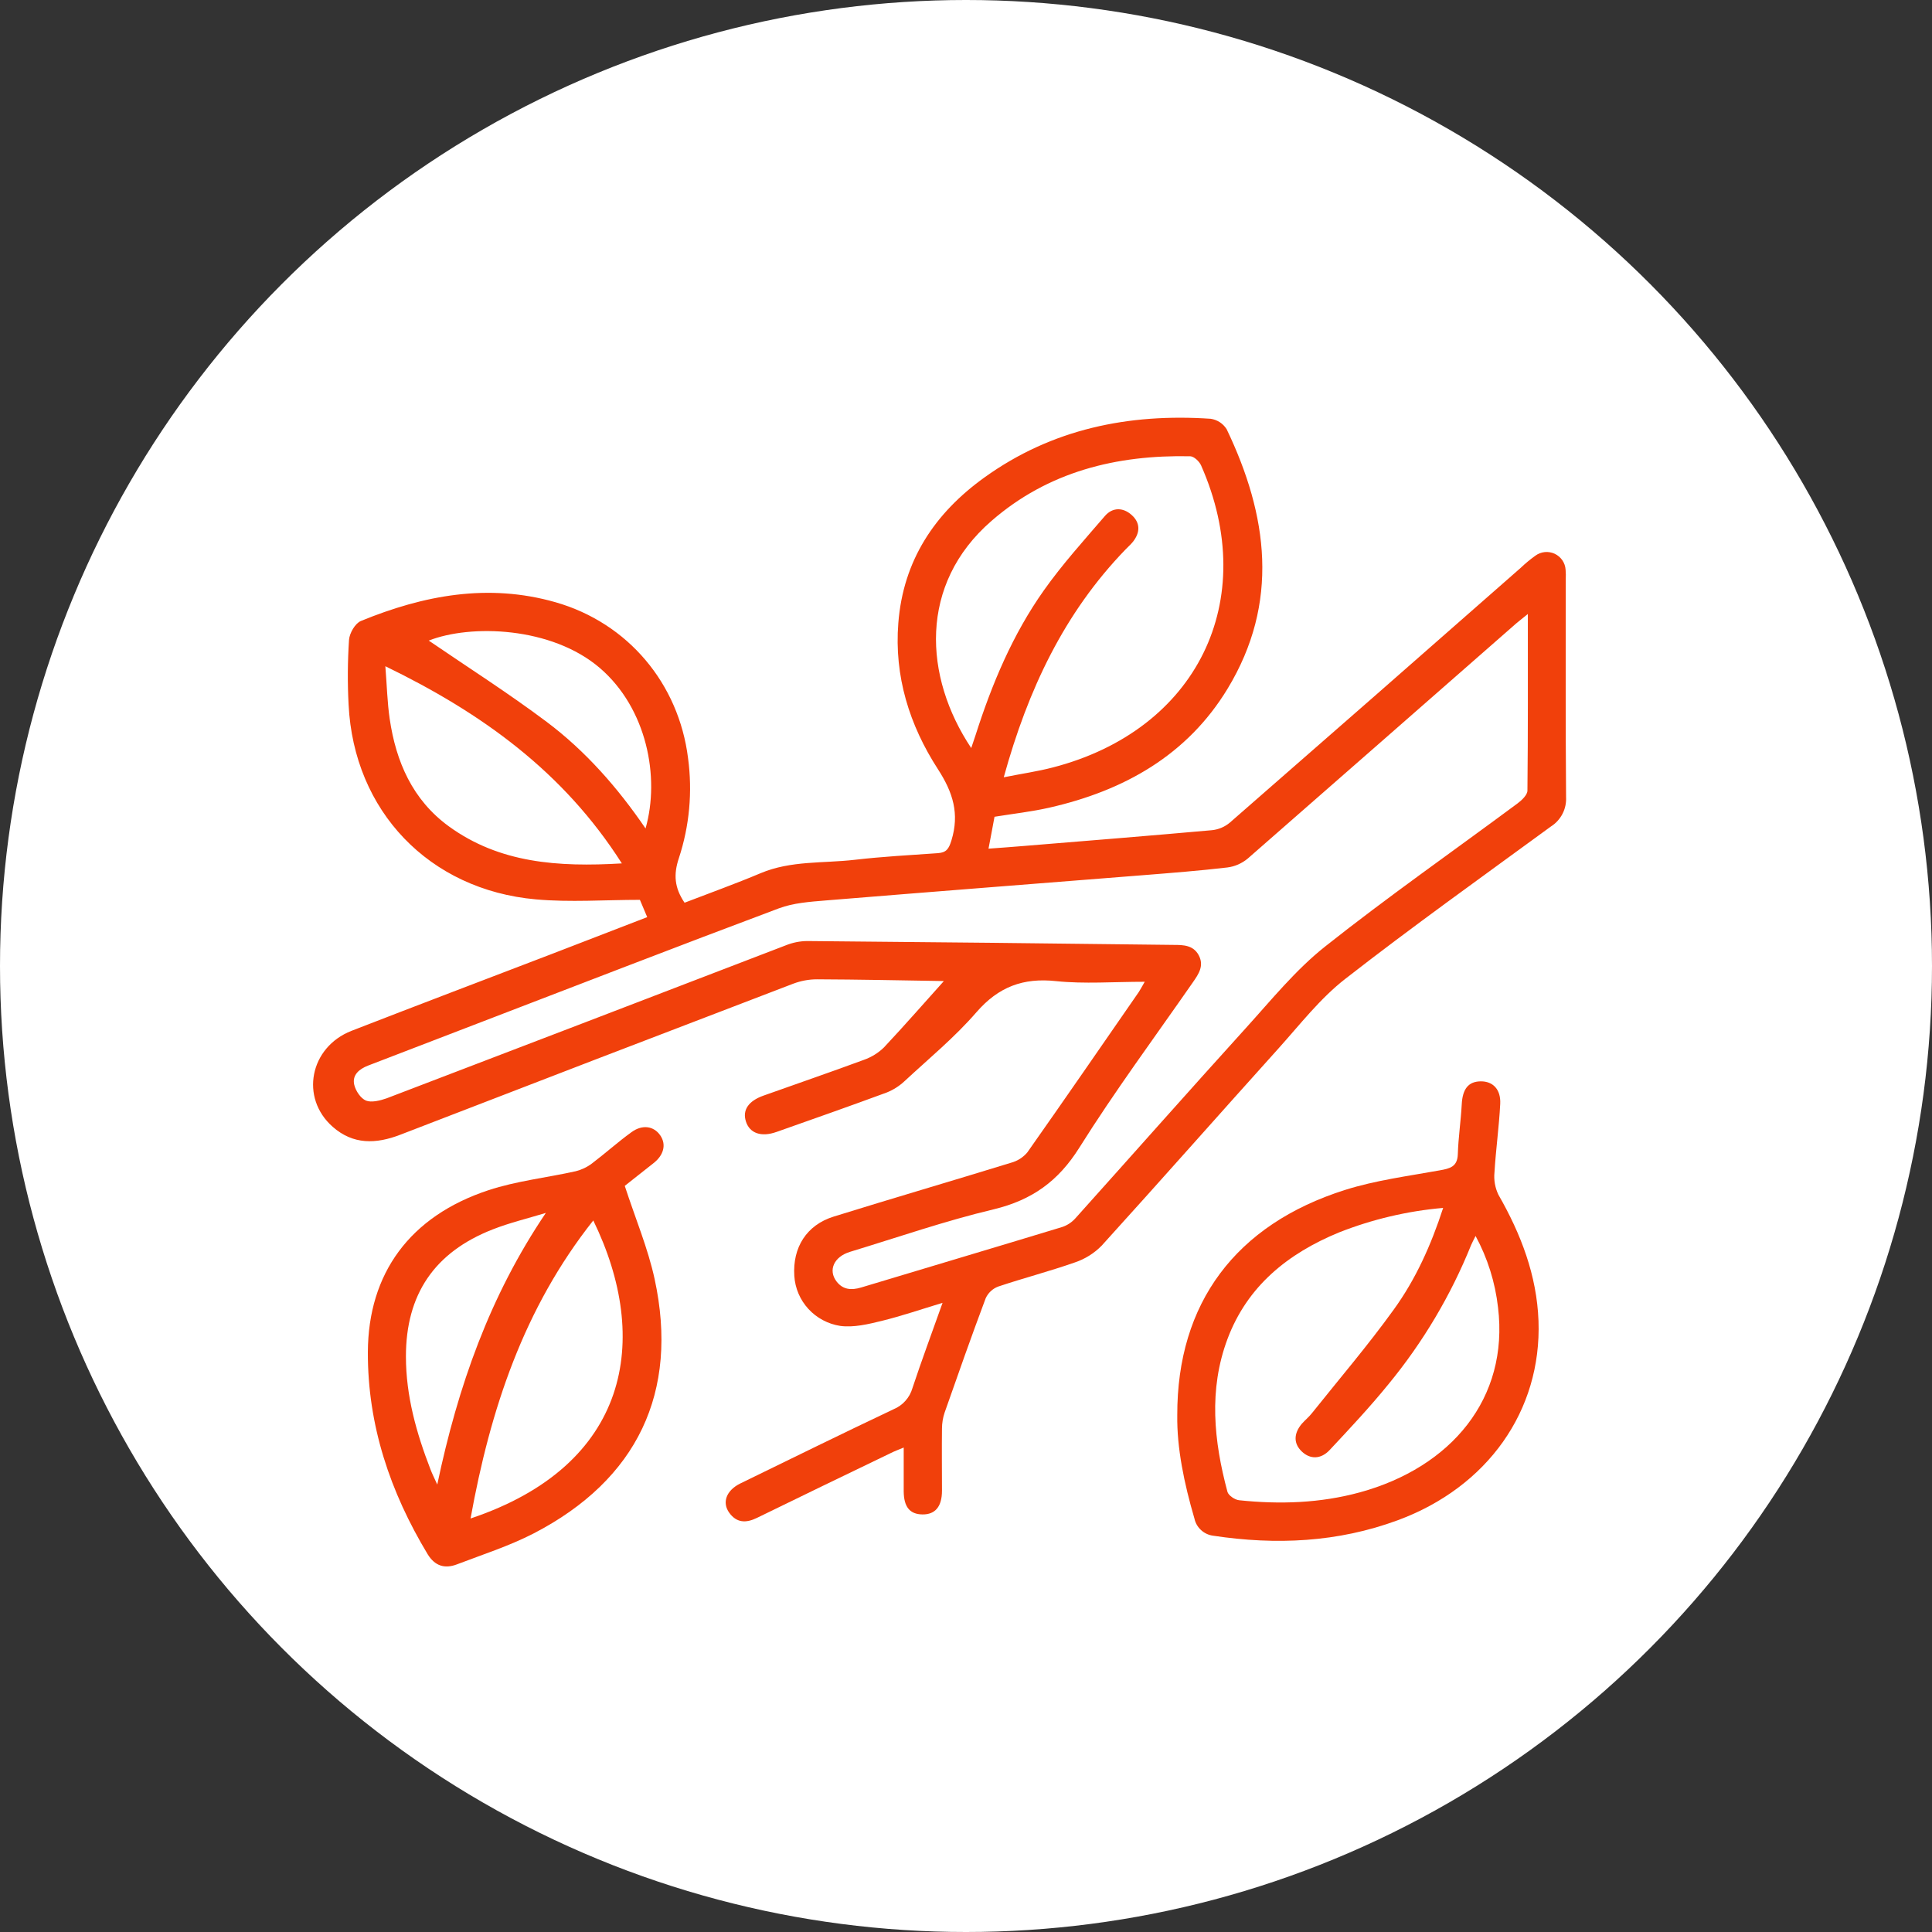 <svg width="37" height="37" viewBox="0 0 37 37" fill="none" xmlns="http://www.w3.org/2000/svg">
<rect x="0" y="0" width="37" height="37" fill="#333333" stroke="none"/>
<circle cx="18.5" cy="18.5" r="18.5" fill="white"/>
<g clip-path="url(#clip0_879_196)">
<path d="M12.395 17.564L12.255 17.233C11.584 17.233 10.918 17.283 10.262 17.224C8.214 17.041 6.776 15.529 6.676 13.495C6.654 13.082 6.657 12.667 6.684 12.255C6.693 12.126 6.802 11.937 6.913 11.892C8.115 11.399 9.35 11.166 10.637 11.533C12.03 11.931 12.999 13.095 13.177 14.519C13.264 15.163 13.204 15.818 13.001 16.435C12.897 16.745 12.915 17.001 13.11 17.288C13.588 17.104 14.084 16.926 14.568 16.722C15.148 16.478 15.768 16.536 16.37 16.466C16.898 16.405 17.43 16.376 17.961 16.339C18.126 16.327 18.171 16.256 18.221 16.095C18.378 15.584 18.251 15.176 17.962 14.73C17.417 13.888 17.123 12.951 17.204 11.931C17.297 10.737 17.898 9.83 18.853 9.144C20.145 8.214 21.617 7.914 23.186 8.02C23.248 8.029 23.308 8.052 23.361 8.086C23.414 8.121 23.458 8.166 23.492 8.22C24.283 9.871 24.508 11.543 23.51 13.189C22.738 14.462 21.527 15.143 20.094 15.468C19.756 15.545 19.409 15.583 19.046 15.642C19.01 15.832 18.976 16.025 18.931 16.253C19.16 16.236 19.374 16.221 19.586 16.203C20.795 16.104 22.004 16.007 23.211 15.899C23.338 15.886 23.457 15.835 23.554 15.753C25.413 14.131 27.27 12.505 29.123 10.875C29.211 10.791 29.304 10.714 29.403 10.643C29.455 10.604 29.518 10.58 29.583 10.573C29.648 10.566 29.714 10.578 29.774 10.605C29.833 10.633 29.884 10.676 29.921 10.73C29.958 10.784 29.979 10.846 29.983 10.911C29.988 10.972 29.989 11.032 29.986 11.093C29.986 12.483 29.981 13.873 29.992 15.264C29.998 15.375 29.975 15.486 29.924 15.585C29.873 15.684 29.797 15.768 29.702 15.828C28.383 16.793 27.051 17.743 25.763 18.747C25.283 19.12 24.898 19.619 24.487 20.076C23.354 21.334 22.235 22.603 21.098 23.856C20.955 24.002 20.779 24.112 20.585 24.177C20.101 24.347 19.603 24.476 19.117 24.639C19.01 24.679 18.924 24.76 18.877 24.863C18.604 25.59 18.347 26.322 18.09 27.054C18.057 27.152 18.041 27.254 18.04 27.357C18.035 27.753 18.04 28.151 18.04 28.548C18.04 28.853 17.911 29.006 17.666 29.003C17.422 29 17.31 28.857 17.307 28.563C17.307 28.296 17.307 28.028 17.307 27.722C17.206 27.765 17.129 27.792 17.055 27.83C16.201 28.242 15.347 28.653 14.495 29.07C14.286 29.172 14.107 29.166 13.966 28.971C13.825 28.777 13.906 28.543 14.18 28.409C15.158 27.932 16.132 27.453 17.114 26.988C17.201 26.952 17.278 26.897 17.34 26.827C17.403 26.757 17.448 26.674 17.474 26.585C17.65 26.054 17.846 25.528 18.051 24.951C17.64 25.075 17.267 25.203 16.884 25.297C16.627 25.36 16.349 25.427 16.093 25.393C15.858 25.357 15.642 25.242 15.482 25.068C15.322 24.894 15.227 24.671 15.212 24.436C15.177 23.89 15.446 23.461 15.966 23.299C17.096 22.948 18.232 22.616 19.362 22.268C19.485 22.235 19.594 22.166 19.675 22.069C20.393 21.05 21.1 20.022 21.81 18.997C21.837 18.956 21.859 18.912 21.923 18.802C21.32 18.802 20.769 18.846 20.228 18.79C19.593 18.721 19.122 18.9 18.701 19.384C18.281 19.869 17.793 20.269 17.329 20.7C17.229 20.795 17.112 20.87 16.984 20.922C16.285 21.18 15.577 21.429 14.871 21.678C14.578 21.782 14.358 21.703 14.286 21.48C14.213 21.257 14.337 21.084 14.62 20.983C15.259 20.755 15.901 20.535 16.537 20.3C16.684 20.249 16.817 20.168 16.928 20.06C17.332 19.63 17.72 19.184 18.116 18.744L18.214 18.814C18.162 18.802 18.109 18.793 18.056 18.788C17.253 18.775 16.448 18.758 15.646 18.755C15.491 18.755 15.337 18.784 15.191 18.839C12.682 19.798 10.174 20.762 7.667 21.731C7.201 21.911 6.763 21.925 6.371 21.579C5.742 21.025 5.932 20.055 6.731 19.742C8.004 19.247 9.28 18.763 10.556 18.274L12.395 17.564ZM29.26 11.759C29.152 11.847 29.092 11.892 29.034 11.942C27.322 13.443 25.609 14.944 23.895 16.443C23.784 16.535 23.649 16.595 23.505 16.613C22.968 16.676 22.428 16.718 21.889 16.761C19.863 16.922 17.836 17.079 15.81 17.245C15.509 17.27 15.193 17.292 14.916 17.396C12.959 18.129 11.016 18.884 9.068 19.631C8.394 19.89 7.721 20.149 7.047 20.408C6.881 20.473 6.741 20.586 6.784 20.774C6.811 20.89 6.907 21.036 7.01 21.078C7.113 21.119 7.28 21.078 7.402 21.035C9.953 20.06 12.503 19.083 15.052 18.103C15.181 18.051 15.318 18.024 15.456 18.022C17.797 18.042 20.137 18.067 22.477 18.096C22.664 18.096 22.852 18.101 22.956 18.292C23.065 18.495 22.956 18.653 22.844 18.814C22.113 19.866 21.348 20.899 20.668 21.983C20.267 22.621 19.764 22.983 19.03 23.16C18.1 23.381 17.194 23.696 16.279 23.974C15.97 24.068 15.855 24.327 16.022 24.543C16.145 24.702 16.307 24.712 16.492 24.657C17.775 24.27 19.059 23.889 20.341 23.499C20.438 23.467 20.526 23.409 20.594 23.333C21.684 22.119 22.764 20.897 23.86 19.688C24.349 19.149 24.814 18.573 25.38 18.125C26.578 17.175 27.834 16.298 29.063 15.386C29.145 15.325 29.252 15.223 29.252 15.14C29.264 14.031 29.26 12.927 29.26 11.759ZM19.223 14.886C19.573 14.816 19.87 14.774 20.161 14.698C22.923 13.984 24.144 11.502 23.003 8.915C22.97 8.839 22.868 8.74 22.794 8.738C21.38 8.709 20.072 9.032 18.987 9.977C17.59 11.19 17.69 12.961 18.6 14.326C18.63 14.237 18.657 14.159 18.682 14.082C18.996 13.099 19.393 12.151 19.992 11.305C20.346 10.805 20.761 10.346 21.161 9.881C21.306 9.714 21.506 9.713 21.673 9.863C21.84 10.013 21.837 10.196 21.7 10.372C21.657 10.426 21.604 10.472 21.556 10.522C20.381 11.736 19.687 13.205 19.223 14.886ZM11.909 16.535C10.791 14.779 9.226 13.655 7.38 12.759C7.41 13.135 7.417 13.451 7.463 13.766C7.583 14.587 7.9 15.318 8.594 15.824C9.565 16.53 10.685 16.608 11.909 16.535ZM12.363 15.866C12.643 14.884 12.387 13.565 11.488 12.793C10.562 11.999 9.014 11.952 8.211 12.268C8.943 12.769 9.728 13.268 10.469 13.824C11.21 14.38 11.828 15.082 12.363 15.866Z" fill="#F1400B"/>
<path d="M22.546 27.103C22.541 24.957 23.664 23.451 25.761 22.788C26.344 22.604 26.963 22.524 27.57 22.414C27.769 22.379 27.912 22.345 27.919 22.102C27.929 21.784 27.977 21.468 27.994 21.15C28.009 20.857 28.119 20.712 28.356 20.709C28.593 20.706 28.745 20.866 28.731 21.14C28.709 21.577 28.647 22.013 28.621 22.45C28.606 22.598 28.632 22.746 28.696 22.88C29.128 23.632 29.432 24.426 29.464 25.296C29.526 27.018 28.486 28.481 26.767 29.115C25.617 29.539 24.437 29.592 23.236 29.411C23.149 29.4 23.067 29.363 23.003 29.304C22.938 29.245 22.893 29.168 22.875 29.083C22.677 28.407 22.537 27.729 22.546 27.103ZM27.638 23.133C26.953 23.192 26.281 23.351 25.642 23.603C24.664 24.006 23.887 24.63 23.507 25.645C23.145 26.614 23.246 27.596 23.507 28.57C23.526 28.639 23.647 28.722 23.729 28.731C24.507 28.813 25.281 28.788 26.04 28.581C27.793 28.101 28.9 26.781 28.689 25.039C28.635 24.56 28.489 24.095 28.259 23.67C28.218 23.754 28.193 23.797 28.174 23.843C27.786 24.806 27.252 25.706 26.59 26.51C26.235 26.947 25.849 27.359 25.464 27.77C25.293 27.952 25.088 27.948 24.931 27.798C24.773 27.648 24.772 27.456 24.931 27.267C24.992 27.198 25.07 27.135 25.128 27.06C25.652 26.404 26.199 25.764 26.689 25.084C27.111 24.503 27.406 23.847 27.638 23.133Z" fill="#F1400B"/>
<path d="M11.965 22.711C12.168 23.334 12.408 23.903 12.537 24.496C13.006 26.661 12.206 28.338 10.222 29.366C9.753 29.608 9.243 29.771 8.749 29.96C8.517 30.048 8.329 29.991 8.19 29.765C7.471 28.571 7.04 27.294 7.045 25.894C7.051 24.387 7.851 23.291 9.351 22.795C9.891 22.616 10.469 22.555 11.028 22.43C11.141 22.401 11.248 22.35 11.34 22.279C11.595 22.086 11.835 21.869 12.094 21.682C12.304 21.529 12.523 21.566 12.645 21.744C12.767 21.922 12.709 22.128 12.509 22.281C12.31 22.435 12.12 22.591 11.965 22.711ZM9.011 29.081C12.059 28.061 12.475 25.657 11.362 23.373C10.029 25.055 9.389 26.994 9.011 29.084V29.081ZM10.452 23.229C10.113 23.333 9.766 23.415 9.437 23.544C8.319 23.981 7.773 24.79 7.774 25.98C7.774 26.731 7.974 27.442 8.243 28.137C8.274 28.219 8.313 28.297 8.374 28.431C8.771 26.544 9.38 24.818 10.452 23.231V23.229Z" fill="#F1400B"/>
</g>
<defs>
<clipPath id="clip0_879_196">
<rect width="24" height="22" fill="white" transform="translate(6 8)"/>
</clipPath>
</defs>
</svg>
